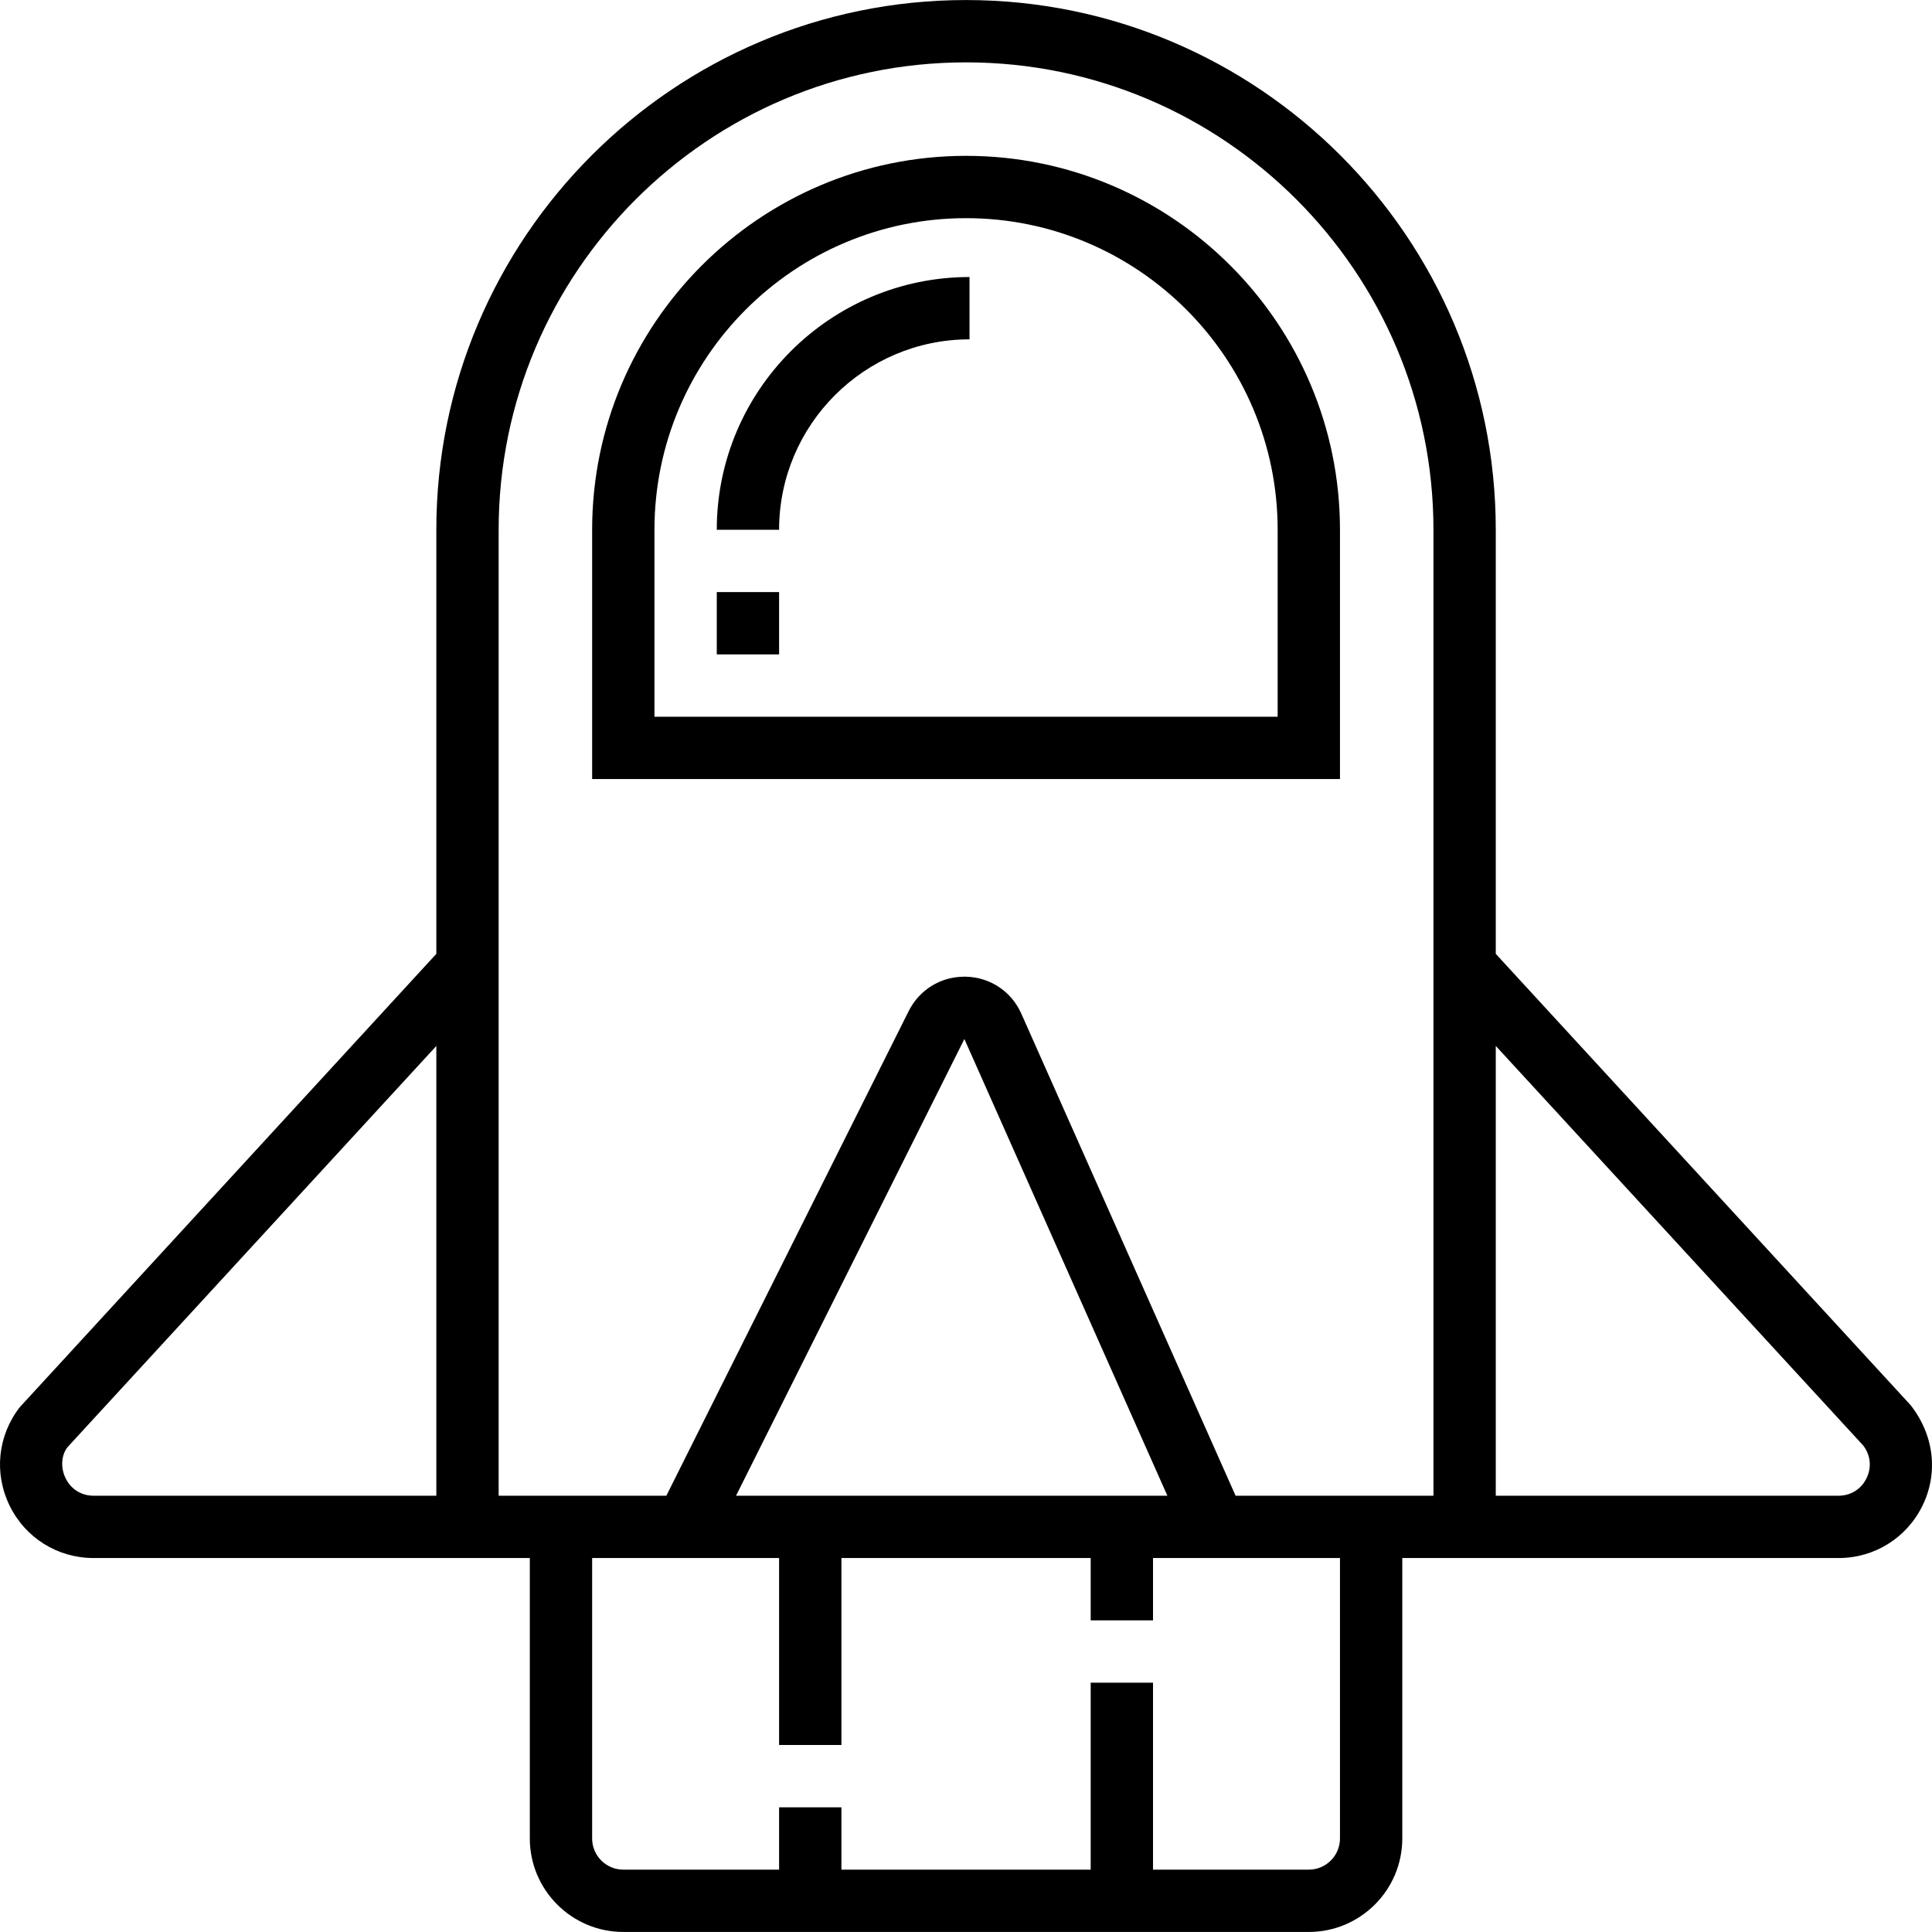 <svg xmlns="http://www.w3.org/2000/svg" viewBox="0 0 496.023 496.023"><path d="M248.026 40.012c-52.936 0-96 43.064-96 96v64h192v-64c0-52.936-43.064-96-96-96zm80 144h-160v-48c0-44.112 35.888-80 80-80s80 35.888 80 80v48z"/><path d="M184.026 136.012h16c0-26.96 21.928-48.888 48.888-48.888v-16c-35.776 0-64.888 29.104-64.888 64.888z"/><path d="M490.546 360.772l-106.52-115.88v-108.88c0-74.992-61.008-136-136-136s-136 61.008-136 136v108.88L5.082 361.276c-5.672 7.296-6.672 16.984-2.616 25.28 4.056 8.296 12.328 13.456 21.56 13.456h112v72c0 13.232 10.768 24 24 24h176c13.232 0 24-10.768 24-24v-72h112c9.232 0 17.504-5.16 21.56-13.456 4.056-8.296 3.056-17.984-3.04-25.784zm-378.52 23.24h-88c-3.128 0-5.816-1.672-7.184-4.488-1.376-2.808-1.048-5.96.448-7.928l94.736-103.056v115.472zm232 88c0 4.408-3.584 8-8 8h-40v-48h-16v48h-64v-16h-16v16h-40c-4.416 0-8-3.592-8-8v-72h48v48h16v-48h64v16h16v-16h48v72zm-155.056-88l58.624-117.256 52.12 117.256H188.97zm179.056 0h-50.8L262.218 260.26c-2.536-5.72-8-9.36-14.248-9.504h-.384c-6.104 0-11.552 3.368-14.296 8.848l-62.208 124.408h-43.056v-248c0-66.168 53.832-120 120-120s120 53.832 120 120v248zm111.184-4.488c-1.368 2.816-4.056 4.488-7.184 4.488h-88v-115.48l94.32 102.568c1.912 2.464 2.24 5.616.864 8.424z"/><path d="M184.026 152.012h16v16h-16z"/></svg>